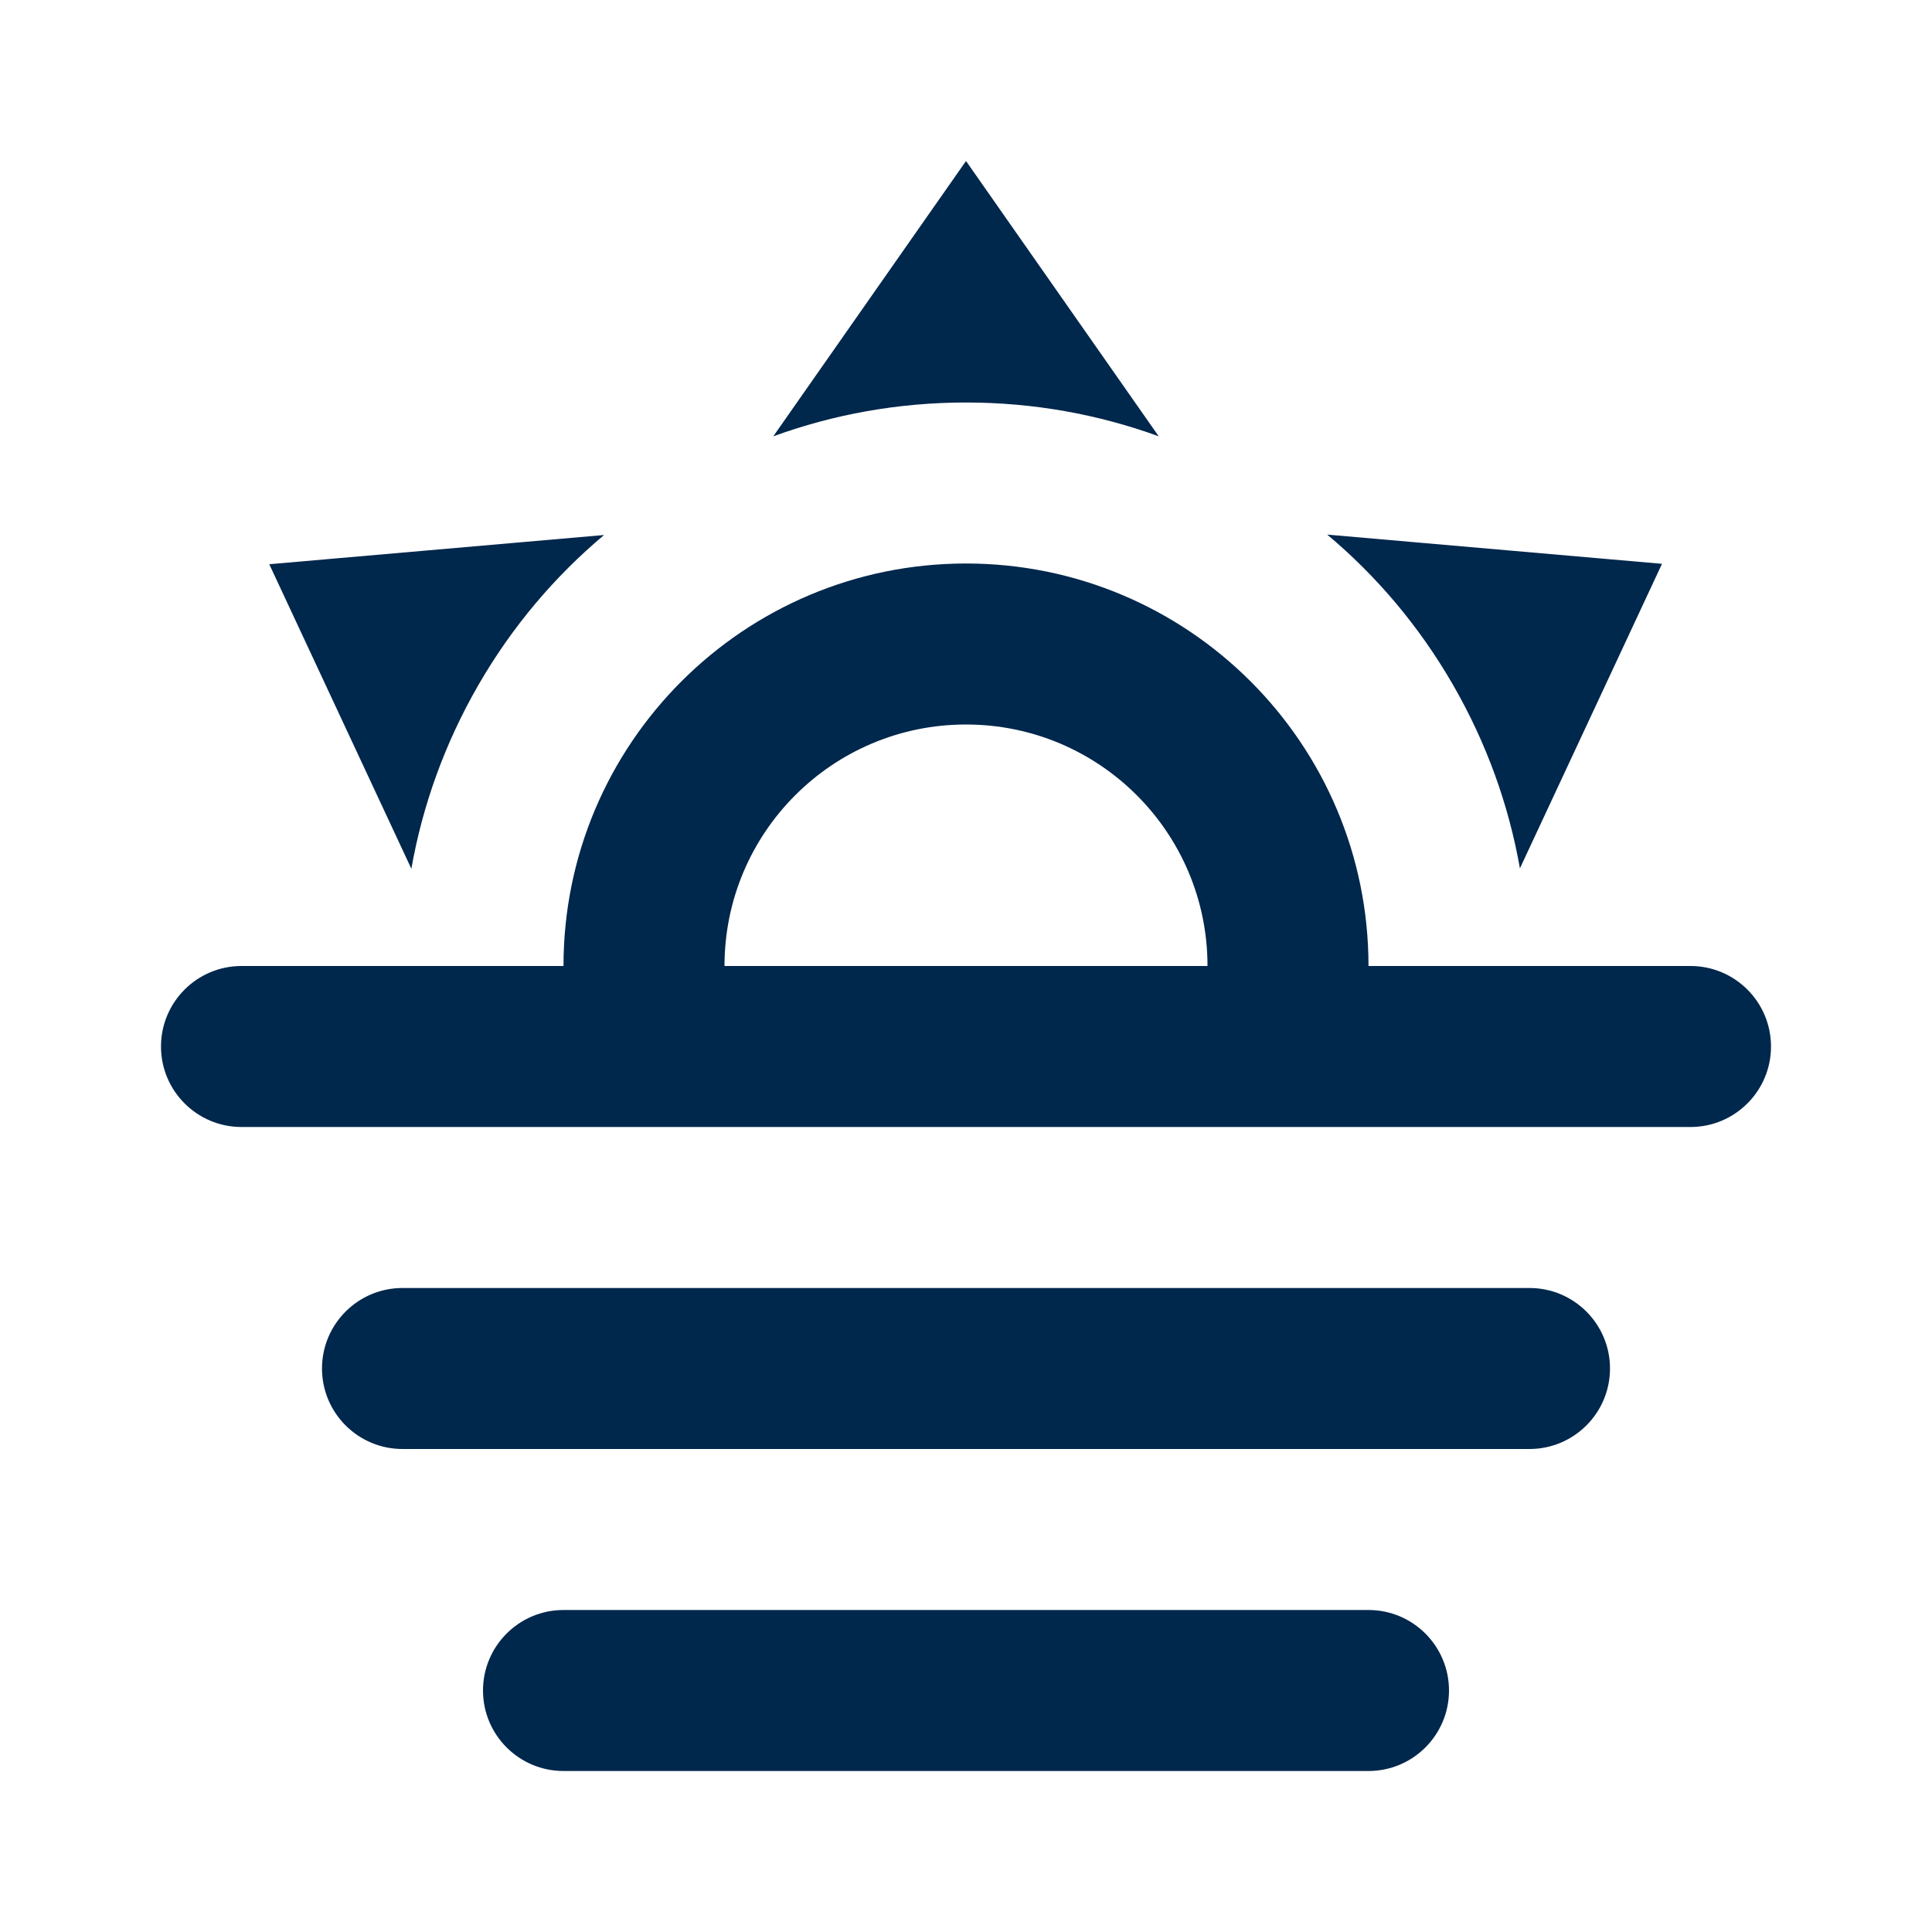 <?xml version="1.0" encoding="utf-8"?>
<!DOCTYPE svg PUBLIC "-//W3C//DTD SVG 1.1//EN" "http://www.w3.org/Graphics/SVG/1.1/DTD/svg11.dtd">
<svg xmlns="http://www.w3.org/2000/svg" xmlns:xlink="http://www.w3.org/1999/xlink" version="1.1" baseProfile="full" width="24" height="24" viewBox="0 0 24.00 24.00" enable-background="new 0 0 24.00 24.00" xml:space="preserve">
	<path fill="#00274C" fill-opacity="1" stroke-width="0.2" stroke-linejoin="round" d="M 3,12L 7,12C 7,9.239 9.239,7 12,7C 14.761,7 17,9.239 17,12L 21,12C 21.552,12 22,12.448 22,13C 22,13.552 21.552,14 21,14L 3,14C 2.448,14 2,13.552 2,13C 2,12.448 2.448,12 3,12 Z M 5,16L 19,16C 19.552,16 20,16.448 20,17C 20,17.552 19.552,18 19,18L 5,18C 4.448,18 4,17.552 4,17C 4,16.448 4.448,16 5,16 Z M 17,20C 17.552,20 18,20.448 18,21C 18,21.552 17.552,22 17,22L 7,22C 6.448,22 6,21.552 6,21C 6,20.448 6.448,20 7,20L 17,20 Z M 15,12C 15,10.343 13.657,9 12,9C 10.343,9 9,10.343 9,12L 15,12 Z M 12,2L 14.394,5.42C 13.647,5.148 12.841,5 12,5C 11.159,5 10.353,5.148 9.606,5.42L 12,2 Z M 3.345,7.009L 7.504,6.646C 6.895,7.157 6.363,7.781 5.943,8.509C 5.523,9.237 5.248,10.01 5.11,10.792L 3.345,7.009 Z M 20.646,7.004L 18.881,10.787C 18.743,10.004 18.468,9.232 18.048,8.504C 17.628,7.776 17.096,7.151 16.487,6.641L 20.646,7.004 Z "/>
</svg>
